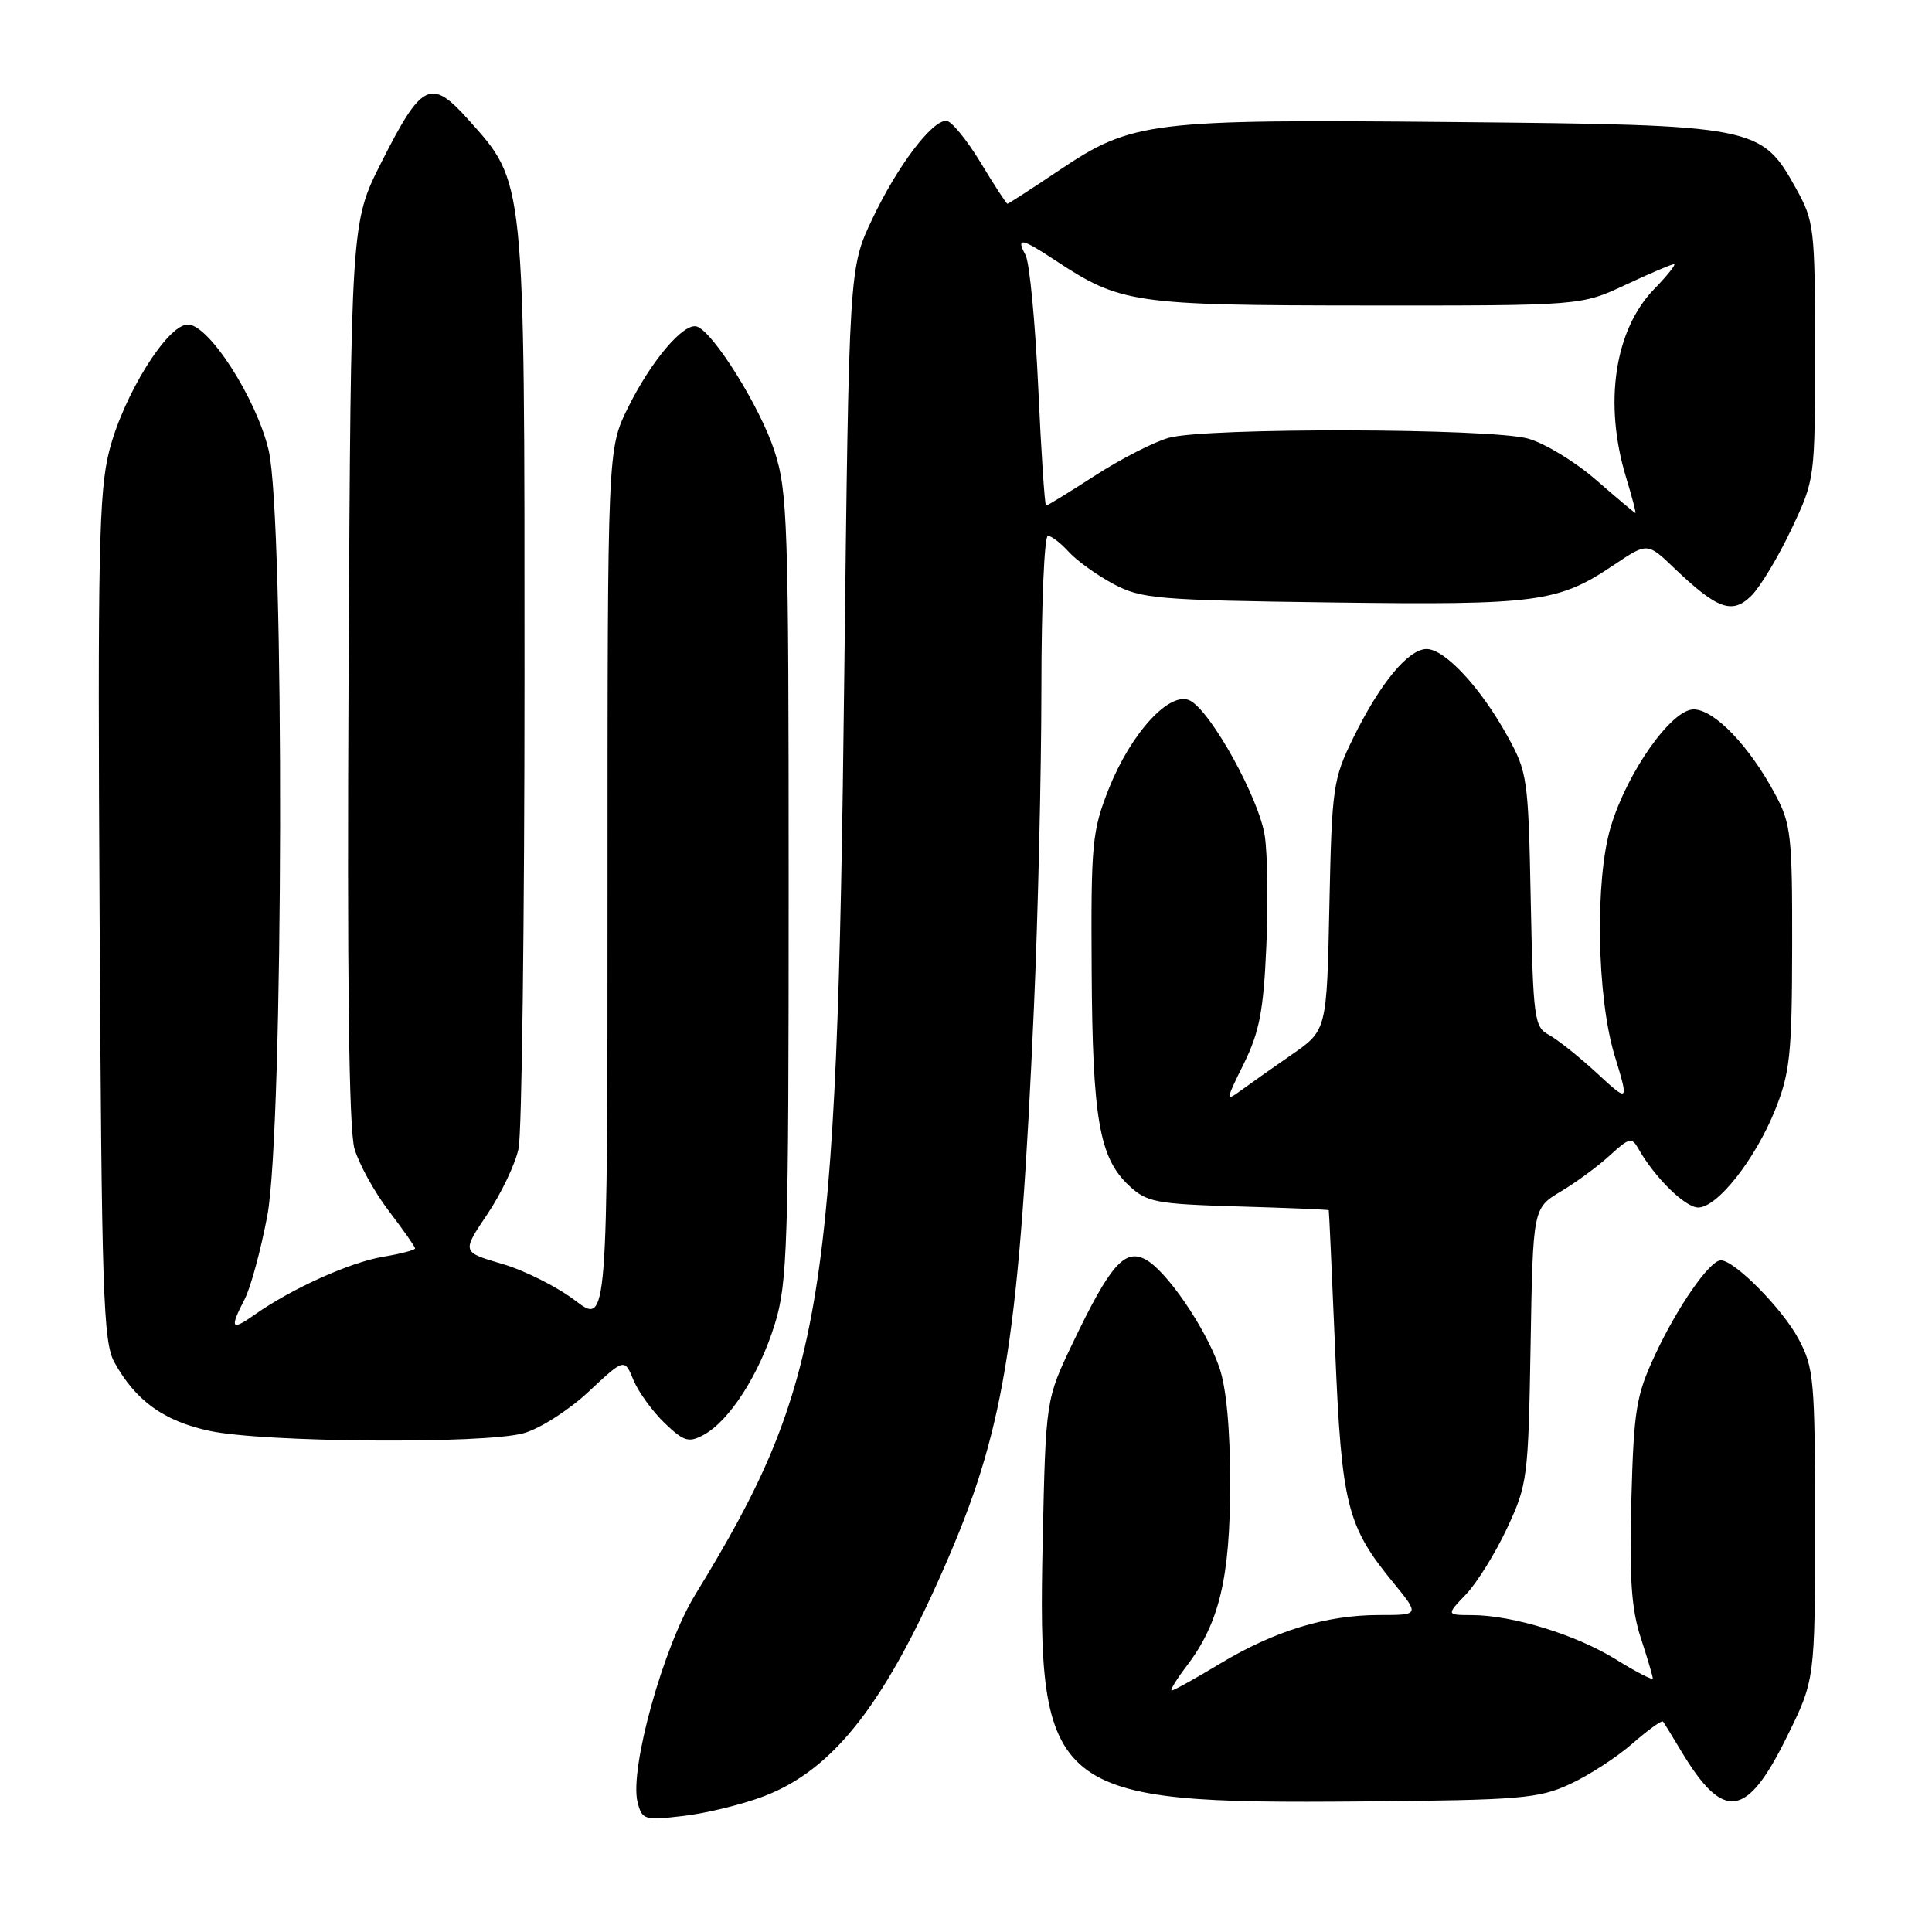 <?xml version="1.0" encoding="UTF-8" standalone="no"?>
<!DOCTYPE svg PUBLIC "-//W3C//DTD SVG 1.1//EN" "http://www.w3.org/Graphics/SVG/1.1/DTD/svg11.dtd" >
<svg xmlns="http://www.w3.org/2000/svg" xmlns:xlink="http://www.w3.org/1999/xlink" version="1.1" viewBox="0 0 256 256">
 <g >
 <path fill="currentColor"
d=" M 101.20 238.02 C 110.62 234.44 117.55 225.42 125.87 205.94 C 133.22 188.71 135.11 176.43 137.00 133.50 C 137.54 121.40 137.98 102.39 137.99 91.25 C 137.99 80.11 138.38 71.00 138.85 71.00 C 139.31 71.00 140.55 71.95 141.60 73.11 C 142.64 74.26 145.30 76.18 147.50 77.36 C 151.23 79.35 153.20 79.52 176.50 79.83 C 203.75 80.19 206.46 79.83 213.89 74.83 C 218.29 71.87 218.29 71.87 221.89 75.32 C 227.59 80.76 229.55 81.45 232.09 78.91 C 233.27 77.73 235.64 73.78 237.36 70.14 C 240.50 63.51 240.50 63.47 240.50 46.50 C 240.50 30.23 240.39 29.31 238.00 25.00 C 233.37 16.66 232.79 16.55 192.50 16.17 C 152.29 15.79 150.04 16.06 140.32 22.58 C 136.70 25.01 133.62 27.00 133.49 27.00 C 133.35 27.00 131.74 24.53 129.91 21.50 C 128.08 18.48 126.04 16.00 125.38 16.00 C 123.44 16.00 118.91 22.01 115.59 29.00 C 112.50 35.50 112.50 35.50 111.87 89.50 C 110.91 172.99 109.22 183.36 92.11 211.32 C 87.88 218.22 83.39 234.43 84.48 238.79 C 85.08 241.15 85.36 241.23 90.57 240.62 C 93.58 240.27 98.36 239.10 101.20 238.02 Z  M 208.05 236.39 C 210.55 235.24 214.28 232.81 216.33 231.01 C 218.39 229.21 220.20 227.91 220.36 228.12 C 220.52 228.33 221.62 230.10 222.79 232.07 C 228.38 241.36 231.43 240.96 236.72 230.24 C 240.50 222.60 240.50 222.60 240.50 202.05 C 240.50 182.82 240.36 181.24 238.31 177.41 C 236.17 173.40 229.83 167.00 228.02 167.00 C 226.55 167.00 222.30 173.11 219.30 179.54 C 216.79 184.93 216.49 186.78 216.16 198.80 C 215.88 209.05 216.17 213.22 217.40 216.99 C 218.28 219.68 219.00 222.11 219.00 222.40 C 219.00 222.68 216.82 221.56 214.16 219.91 C 208.89 216.63 200.47 214.03 195.06 214.01 C 191.63 214.00 191.63 214.00 194.26 211.25 C 195.70 209.74 198.15 205.80 199.69 202.50 C 202.40 196.72 202.51 195.83 202.81 178.29 C 203.12 160.09 203.12 160.09 206.81 157.88 C 208.84 156.67 211.77 154.52 213.32 153.09 C 215.87 150.75 216.23 150.66 217.09 152.20 C 219.22 155.99 223.29 160.00 225.02 160.00 C 227.56 160.00 232.61 153.59 235.24 147.00 C 237.18 142.15 237.45 139.62 237.47 125.50 C 237.50 110.78 237.32 109.16 235.24 105.28 C 231.81 98.85 227.15 94.00 224.41 94.00 C 221.48 94.00 215.61 102.31 213.44 109.54 C 211.32 116.56 211.58 132.06 213.93 139.81 C 215.85 146.12 215.85 146.12 211.57 142.17 C 209.22 140.00 206.36 137.73 205.23 137.12 C 203.30 136.09 203.15 134.98 202.83 119.26 C 202.51 103.09 202.40 102.32 199.71 97.48 C 196.18 91.09 191.44 86.00 189.04 86.00 C 186.61 86.00 182.88 90.52 179.34 97.72 C 176.63 103.24 176.48 104.25 176.15 120.01 C 175.81 136.53 175.81 136.53 171.15 139.75 C 168.59 141.52 165.55 143.67 164.39 144.52 C 162.39 145.98 162.41 145.79 164.81 140.95 C 166.87 136.77 167.42 133.94 167.79 125.51 C 168.05 119.83 167.96 113.19 167.59 110.76 C 166.85 105.83 160.52 94.35 157.72 92.85 C 155.09 91.44 149.90 97.04 146.93 104.50 C 144.71 110.09 144.55 111.74 144.65 128.50 C 144.76 148.20 145.65 153.39 149.57 157.07 C 151.96 159.31 153.08 159.53 164.08 159.86 C 170.64 160.05 176.03 160.28 176.07 160.36 C 176.11 160.43 176.49 168.82 176.92 179.00 C 177.77 199.41 178.47 202.20 184.59 209.67 C 188.13 214.00 188.13 214.00 182.75 214.00 C 175.72 214.00 168.89 216.09 161.63 220.46 C 158.40 222.41 155.53 224.00 155.26 224.00 C 154.99 224.00 155.89 222.52 157.27 220.71 C 161.56 215.08 163.00 209.04 163.00 196.59 C 163.00 189.21 162.49 183.81 161.54 181.11 C 159.68 175.84 154.56 168.37 151.78 166.88 C 149.02 165.41 147.08 167.64 142.14 177.97 C 138.57 185.44 138.57 185.44 138.16 204.26 C 137.44 237.71 139.10 239.06 180.50 238.70 C 201.53 238.52 203.89 238.32 208.05 236.39 Z  M 69.38 189.91 C 71.54 189.31 75.37 186.86 78.00 184.40 C 82.74 179.97 82.74 179.97 83.94 182.87 C 84.60 184.46 86.46 187.02 88.06 188.56 C 90.62 191.01 91.25 191.20 93.24 190.13 C 96.66 188.27 100.60 182.13 102.66 175.47 C 104.35 170.00 104.50 165.17 104.50 117.50 C 104.50 69.10 104.37 65.10 102.60 59.70 C 100.69 53.88 94.51 43.98 92.34 43.27 C 90.61 42.71 86.29 47.79 83.22 54.00 C 80.50 59.50 80.50 59.50 80.50 117.55 C 80.50 175.60 80.50 175.60 76.19 172.31 C 73.81 170.50 69.47 168.32 66.53 167.47 C 61.19 165.91 61.19 165.91 64.56 160.91 C 66.41 158.16 68.28 154.24 68.71 152.20 C 69.15 150.17 69.50 121.95 69.50 89.50 C 69.50 23.10 69.62 24.30 62.02 15.81 C 57.09 10.31 55.88 10.92 50.50 21.58 C 46.50 29.50 46.50 29.50 46.19 89.00 C 45.98 129.67 46.23 149.67 46.97 152.21 C 47.57 154.25 49.62 157.97 51.53 160.47 C 53.44 162.97 55.00 165.20 55.00 165.42 C 55.00 165.64 53.09 166.14 50.75 166.53 C 46.38 167.26 38.62 170.76 33.75 174.20 C 30.63 176.40 30.40 176.05 32.42 172.15 C 33.21 170.63 34.56 165.65 35.42 161.09 C 37.58 149.70 37.72 68.70 35.60 59.67 C 33.99 52.83 27.68 43.00 24.89 43.00 C 22.18 43.00 16.37 52.34 14.48 59.73 C 13.10 65.14 12.93 73.37 13.20 121.73 C 13.47 171.38 13.68 177.83 15.15 180.50 C 17.98 185.62 21.69 188.29 27.76 189.60 C 34.93 191.14 64.16 191.36 69.38 189.91 Z  M 211.48 63.59 C 208.73 61.19 204.68 58.73 202.48 58.12 C 197.48 56.73 159.82 56.64 154.89 58.01 C 152.91 58.56 148.51 60.81 145.11 63.01 C 141.71 65.20 138.79 67.00 138.61 67.00 C 138.43 67.00 137.96 59.93 137.57 51.30 C 137.17 42.66 136.42 34.78 135.89 33.80 C 134.61 31.41 135.33 31.53 139.77 34.46 C 148.49 40.22 150.13 40.46 181.00 40.48 C 209.50 40.50 209.50 40.50 215.37 37.75 C 218.60 36.24 221.50 35.00 221.82 35.00 C 222.13 35.00 220.95 36.49 219.18 38.31 C 213.93 43.73 212.48 53.43 215.46 63.25 C 216.26 65.86 216.81 67.99 216.70 67.98 C 216.59 67.96 214.24 65.99 211.48 63.59 Z "/>
</g>
</svg>